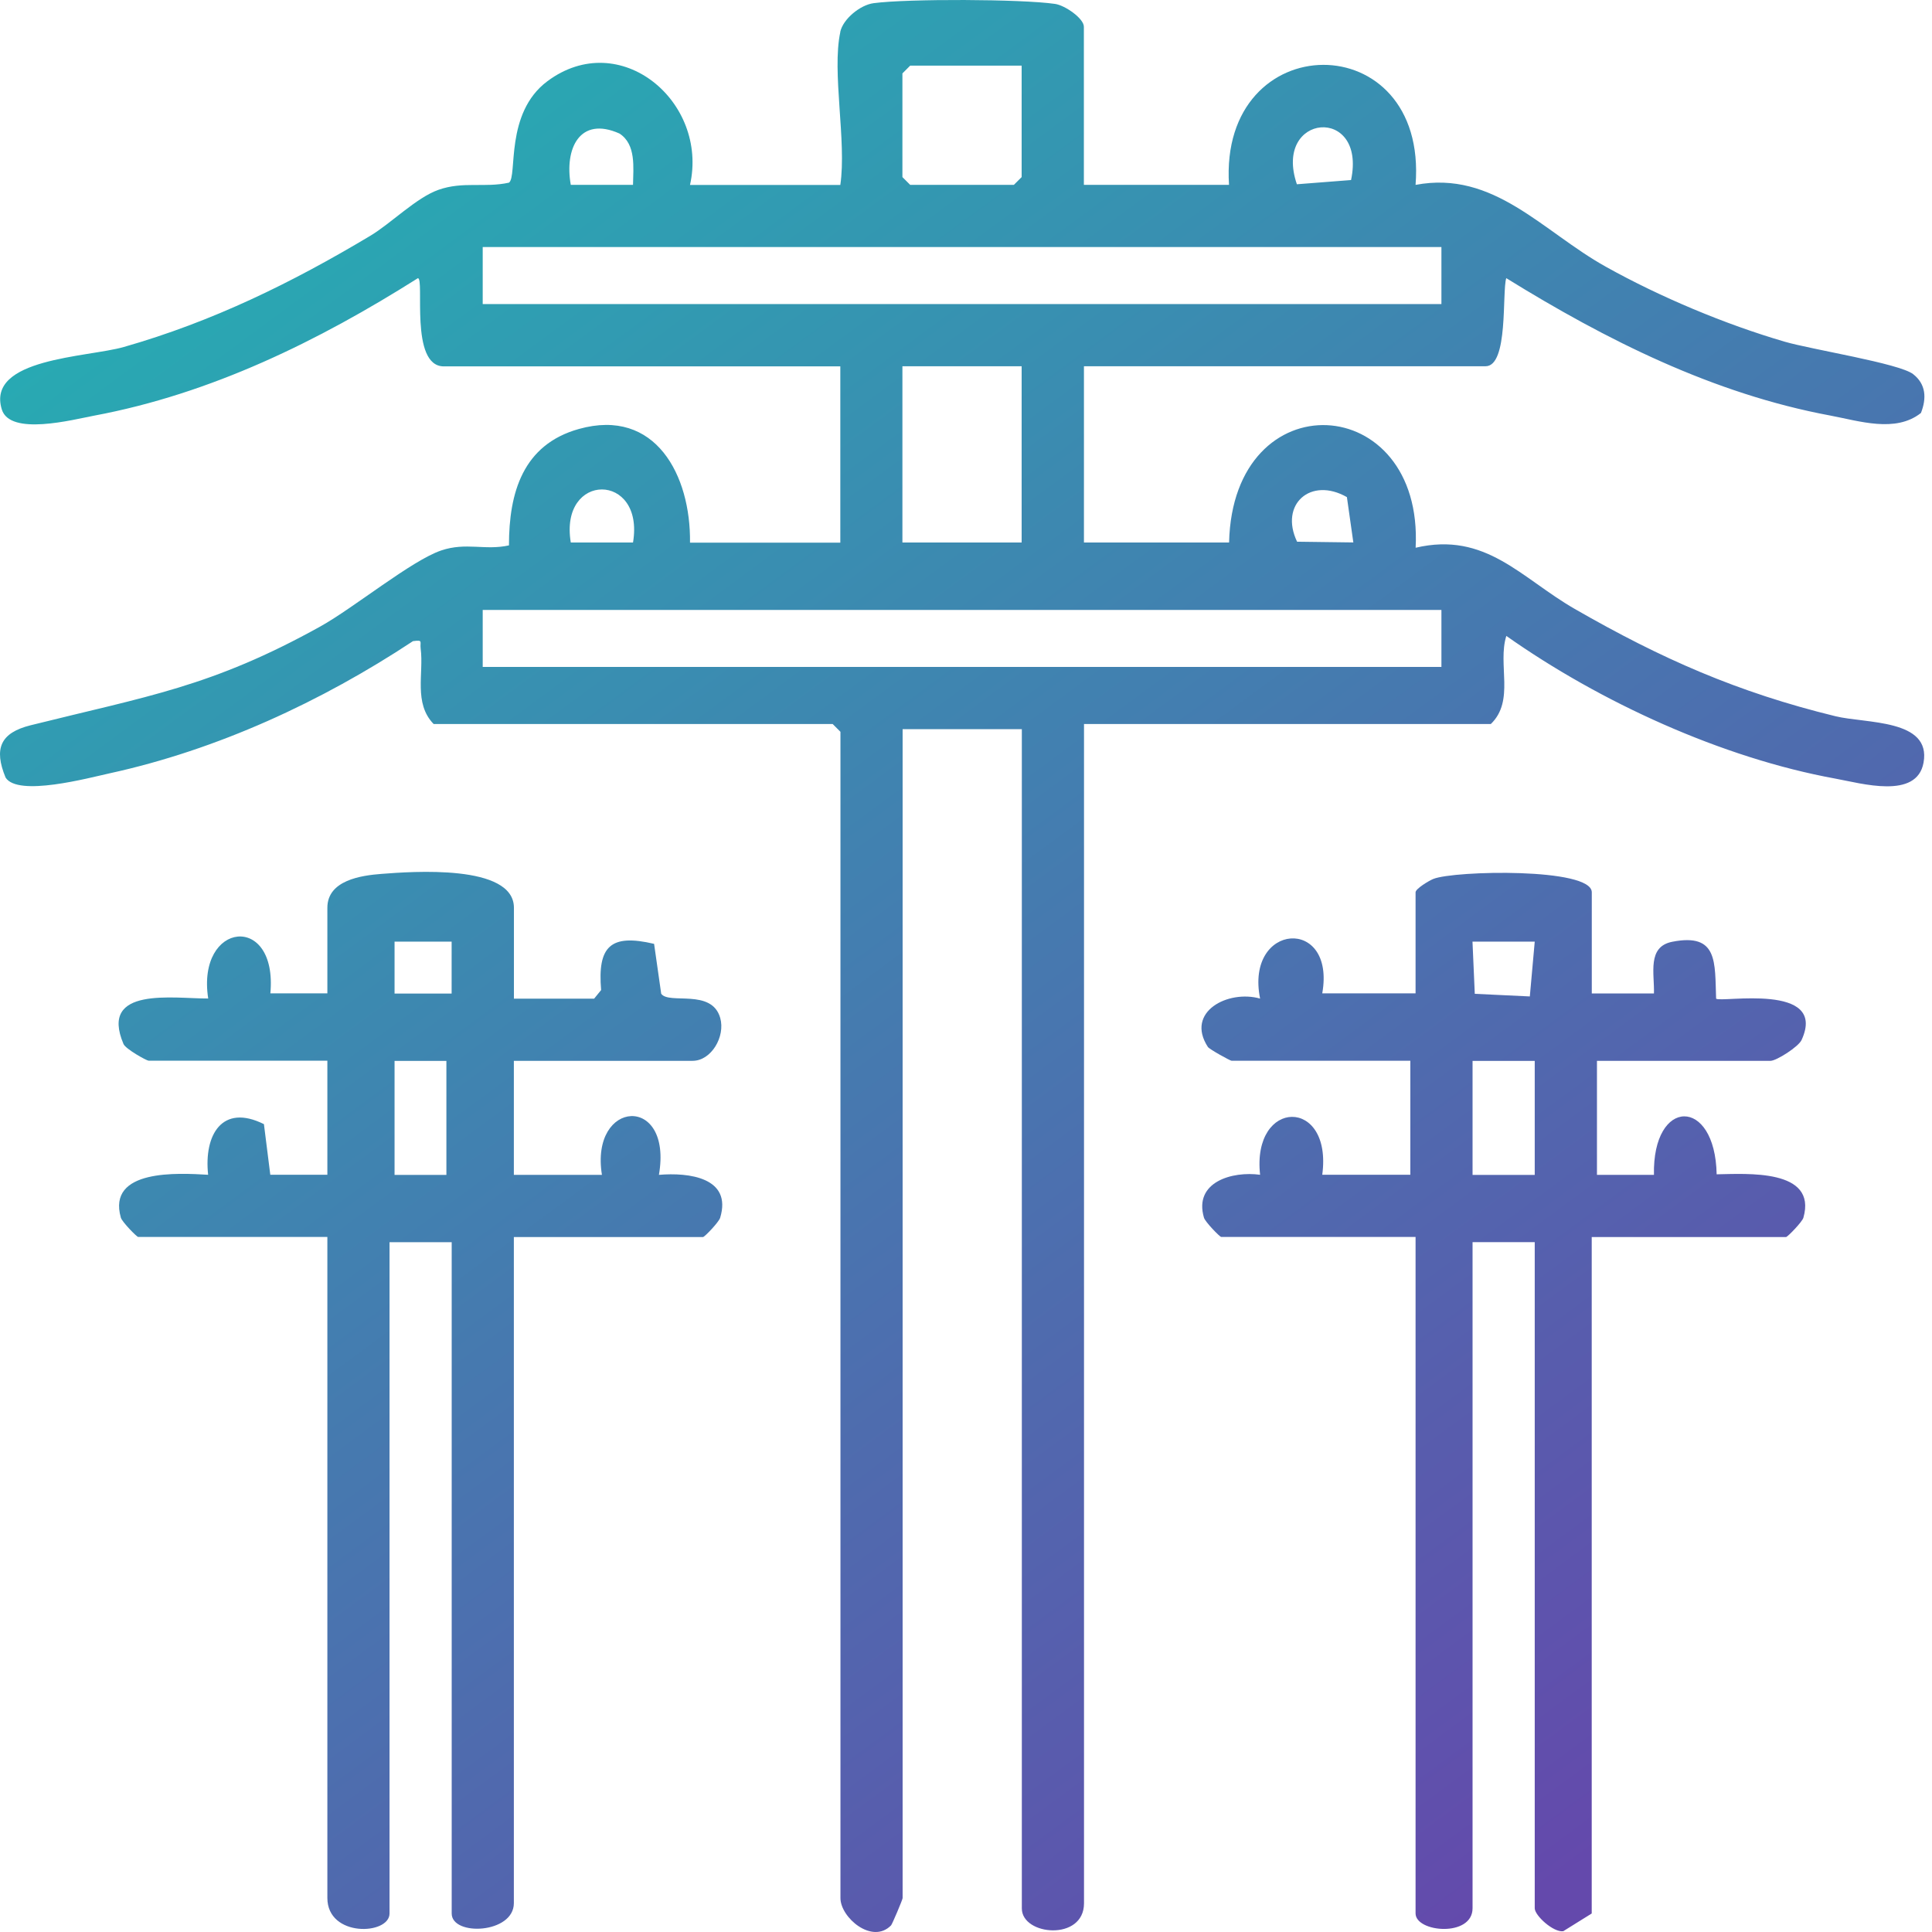 <svg width="171" height="171" viewBox="0 0 171 171" fill="none" xmlns="http://www.w3.org/2000/svg">
<path d="M74.37 2.824C74.614 1.689 76.129 0.435 77.329 0.28C80.336 -0.118 90.389 -0.088 93.384 0.346C94.275 0.476 95.933 1.635 95.933 2.366V16.363H108.779C107.864 2.271 126.408 2.129 125.291 16.363C132.225 15.055 136.515 20.482 142.13 23.608C146.937 26.288 152.677 28.701 157.971 30.246C160.312 30.93 168.095 32.16 169.325 33.111C170.472 33.997 170.532 35.251 170.021 36.552C167.769 38.335 164.56 37.26 161.987 36.778C151.643 34.852 142.166 30.092 133.318 24.618C132.932 25.842 133.526 32.416 131.488 32.416H95.939V48.017H108.785C109.123 33.604 126.016 34.579 125.297 48.48C131.5 47.024 134.631 51.167 139.379 53.895C147.044 58.305 153.805 61.282 162.451 63.392C165.142 64.052 170.953 63.624 170.252 67.499C169.658 70.791 164.744 69.329 162.439 68.913C152.397 67.083 141.613 62.132 133.324 56.284C132.528 58.816 134.097 62.013 131.952 64.082H95.945V168.457C95.945 171.827 90.442 171.328 90.442 168.915V64.539H79.89V168C79.89 168.131 78.963 170.318 78.868 170.413C77.192 172.124 74.388 169.717 74.388 168V64.771L73.699 64.082H38.381C36.592 62.245 37.519 59.582 37.234 57.419C37.151 56.783 37.484 56.623 36.551 56.748C28.452 62.102 19.248 66.358 9.712 68.444C7.822 68.86 1.583 70.542 0.496 68.824C-0.567 66.251 0.039 64.86 2.706 64.194C13.015 61.621 18.714 60.801 28.357 55.446C31.316 53.8 36.444 49.598 39.058 48.718C41.263 47.975 42.92 48.742 45.047 48.272C45.047 43.595 46.283 39.352 51.239 37.967C58.024 36.071 61.15 42.074 61.072 48.029H74.376V32.428H39.284C36.224 32.428 37.608 24.606 36.984 24.624C28.167 30.193 18.69 34.852 8.327 36.79C6.438 37.147 0.876 38.609 0.157 36.231C-1.221 31.691 7.727 31.637 10.966 30.71C18.809 28.469 25.826 25.028 32.778 20.868C34.596 19.78 36.854 17.492 38.803 16.803C40.983 16.03 42.897 16.642 45.047 16.167C45.82 15.626 44.643 10.021 48.452 7.186C54.881 2.402 62.724 9.005 61.072 16.369H74.376C74.946 12.512 73.609 6.384 74.376 2.836L74.37 2.824ZM90.425 5.808H80.561L79.872 6.497V15.674L80.561 16.363H89.736L90.425 15.674V5.808ZM56.028 16.363C56.052 14.829 56.313 12.785 54.834 11.822C51.31 10.241 49.944 13.159 50.52 16.363H56.028ZM114.786 16.309L119.581 15.935C120.977 9.296 112.641 10.021 114.786 16.309ZM127.579 21.866H42.724V26.912H127.579V21.866ZM90.425 32.416H79.872V48.017H90.425V32.416ZM56.028 48.017C57.074 41.764 49.48 41.747 50.52 48.017H56.028ZM119.213 43.999C116.004 42.169 113.223 44.647 114.804 47.946L119.783 48.011L119.213 43.993V43.999ZM127.579 53.984H42.724V59.03H127.579V53.984Z" fill="url(#paint0_linear_2311_3200)"/>
<path d="M45.475 88.389H52.587L53.205 87.629C52.878 83.766 54.025 82.624 57.893 83.54L58.523 87.956C59.212 88.936 62.997 87.462 63.746 90.095C64.215 91.753 62.95 93.893 61.304 93.893H45.481V103.985H53.276C52.201 97.287 59.563 96.817 58.321 103.985C60.959 103.759 64.821 104.222 63.74 107.788C63.621 108.175 62.361 109.488 62.225 109.488H45.481V168.445C45.481 171.156 39.979 171.399 39.979 169.361V109.946H34.477V169.361C34.477 171.269 28.975 171.506 28.975 167.982V109.482H12.231C12.106 109.482 10.805 108.151 10.698 107.776C9.456 103.444 15.784 103.824 18.422 103.979C18.036 100.46 19.652 97.649 23.36 99.497L23.924 103.979H28.975V93.881H13.152C12.979 93.881 11.12 92.853 10.93 92.401C8.749 87.272 15.368 88.395 18.428 88.377C17.376 81.543 24.59 80.752 23.93 87.92H28.975V80.348C28.975 77.906 31.975 77.484 33.77 77.347C36.402 77.145 45.487 76.449 45.487 80.348V88.377L45.475 88.389ZM39.973 83.344H34.922V87.938H39.973V83.344ZM39.51 93.899H34.922V103.991H39.51V93.899Z" fill="url(#paint1_linear_2311_3200)"/>
<path d="M140.882 87.932H146.39C146.444 86.161 145.772 83.796 148.006 83.356C152.082 82.553 151.773 85.18 151.892 88.39C152.261 88.776 161.815 86.91 159.456 92.051C159.183 92.651 157.228 93.893 156.711 93.893H141.346V103.985H146.39C146.247 97.132 151.809 97.049 151.94 103.937C154.566 103.896 160.864 103.426 159.616 107.783C159.509 108.157 158.208 109.488 158.083 109.488H140.882V169.361L138.363 170.93C137.501 171.055 135.838 169.551 135.838 168.897V109.94H130.335V168.897C130.335 171.483 125.291 171.043 125.291 169.355V109.482H108.089C107.965 109.482 106.669 108.151 106.562 107.777C105.63 104.597 109.1 103.64 111.53 103.979C110.781 97.204 117.959 97.085 117.032 103.979H124.827V93.887H109.005C108.886 93.887 107.032 92.865 106.907 92.663C104.887 89.549 108.707 87.581 111.53 88.384C110.181 81.662 118.244 81.073 117.032 87.92H125.291V78.975C125.291 78.666 126.455 77.959 126.865 77.793C128.713 77.05 140.888 76.782 140.888 78.975V87.92L140.882 87.932ZM135.838 83.344H130.329L130.532 87.962L135.404 88.194L135.838 83.344ZM135.838 93.899H130.335V103.991H135.838V93.899Z" fill="url(#paint2_linear_2311_3200)"/>
<defs>
<linearGradient id="paint0_linear_2311_3200" x1="39.308" y1="-10.964" x2="163.871" y2="157.878" gradientUnits="userSpaceOnUse">
<stop stop-color="#24B0B3"/>
<stop offset="0.96" stop-color="#6449AC"/>
</linearGradient>
<linearGradient id="paint1_linear_2311_3200" x1="-23.152" y1="35.114" x2="101.41" y2="203.956" gradientUnits="userSpaceOnUse">
<stop stop-color="#24B0B3"/>
<stop offset="0.96" stop-color="#6449AC"/>
</linearGradient>
<linearGradient id="paint2_linear_2311_3200" x1="38.939" y1="-10.691" x2="163.502" y2="158.151" gradientUnits="userSpaceOnUse">
<stop stop-color="#24B0B3"/>
<stop offset="0.96" stop-color="#6449AC"/>
</linearGradient>
</defs>
</svg>
